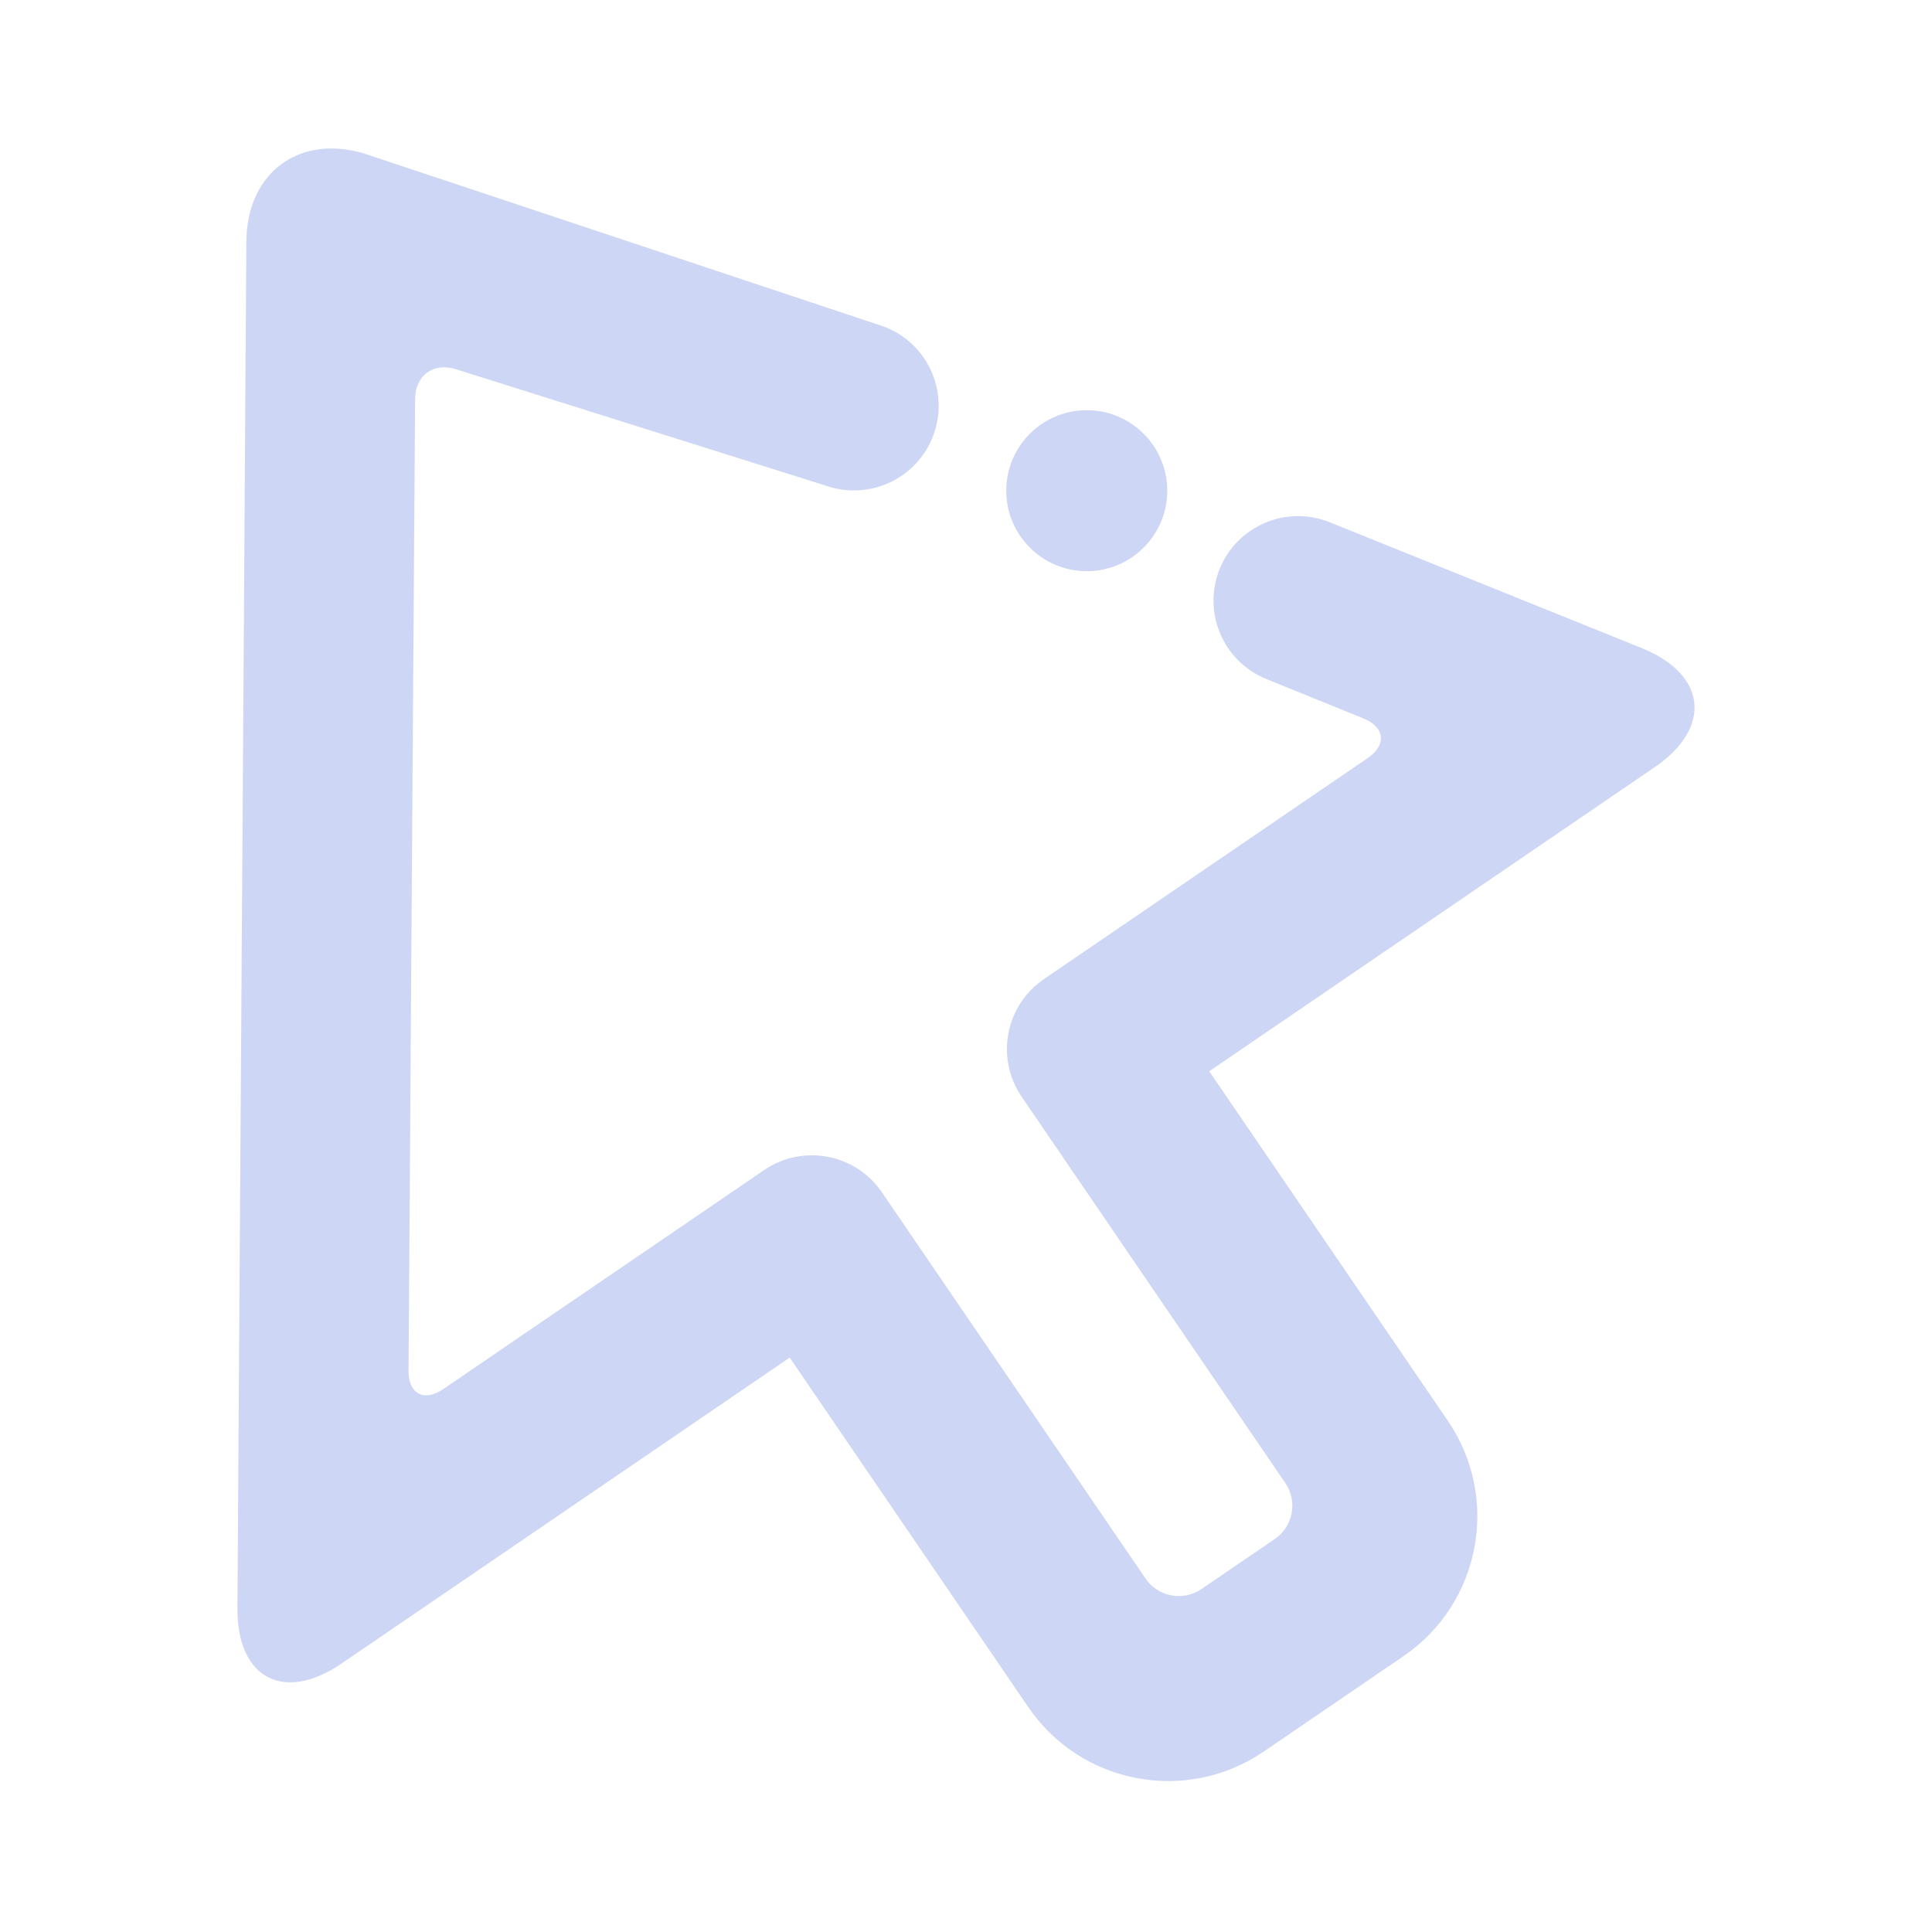 <?xml version="1.0" encoding="UTF-8" standalone="no"?>
<!-- Generator: Gravit.io -->
<svg xmlns="http://www.w3.org/2000/svg" xmlns:xlink="http://www.w3.org/1999/xlink" style="isolation:isolate" viewBox="0 0 48 48" width="48pt" height="48pt"><linearGradient id="_lgradient_6" x1="0.5" y1="1.109138822452671e-16" x2="0.499" y2="1.082" gradientTransform="matrix(36.201,0,0,40.561,5.899,3.689)" gradientUnits="userSpaceOnUse"><stop offset="0%" stop-opacity="1" style="stop-color:#cdd6f4"/><stop offset="98.261%" stop-opacity="1" style="stop-color:#cdd6f4"/></linearGradient><path d=" M 31.465 16.871 L 31.465 16.871 C 30.39 16.438 29.868 15.214 30.301 14.139 L 30.301 14.139 C 30.733 13.064 31.957 12.542 33.033 12.974 L 33.033 12.974 L 40.789 16.102 C 42.404 16.754 42.547 18.08 41.109 19.061 L 30.043 26.615 L 35.972 35.301 C 37.281 37.218 36.787 39.838 34.869 41.147 L 31.395 43.518 C 29.477 44.827 26.858 44.333 25.549 42.415 L 19.62 33.729 L 8.485 41.33 C 7.046 42.312 5.888 41.695 5.899 39.954 L 6.121 6.001 C 6.132 4.26 7.483 3.293 9.135 3.843 L 21.945 8.109 L 21.945 8.109 C 23.032 8.506 23.59 9.713 23.193 10.803 L 23.193 10.803 C 22.795 11.894 21.583 12.455 20.489 12.057 L 20.489 12.057 L 11.323 9.172 C 10.77 8.998 10.317 9.327 10.313 9.908 L 10.15 34.053 C 10.147 34.633 10.533 34.839 11.012 34.512 L 18.986 29.069 C 19.945 28.415 21.254 28.662 21.909 29.62 L 28.46 39.218 C 28.771 39.674 29.393 39.791 29.849 39.48 L 31.672 38.236 C 32.128 37.925 32.245 37.302 31.934 36.846 L 25.383 27.249 C 24.729 26.29 24.976 24.98 25.935 24.326 L 33.978 18.836 C 34.457 18.509 34.41 18.066 33.872 17.848 L 31.465 16.871 Z  M 25 12.191 C 25 11.087 25.896 10.191 27 10.191 C 28.104 10.191 29 11.087 29 12.191 C 29 13.294 28.104 14.191 27 14.191 C 25.896 14.191 25 13.294 25 12.191 Z " fill-rule="evenodd" fill="url(#_lgradient_6)"/></svg>